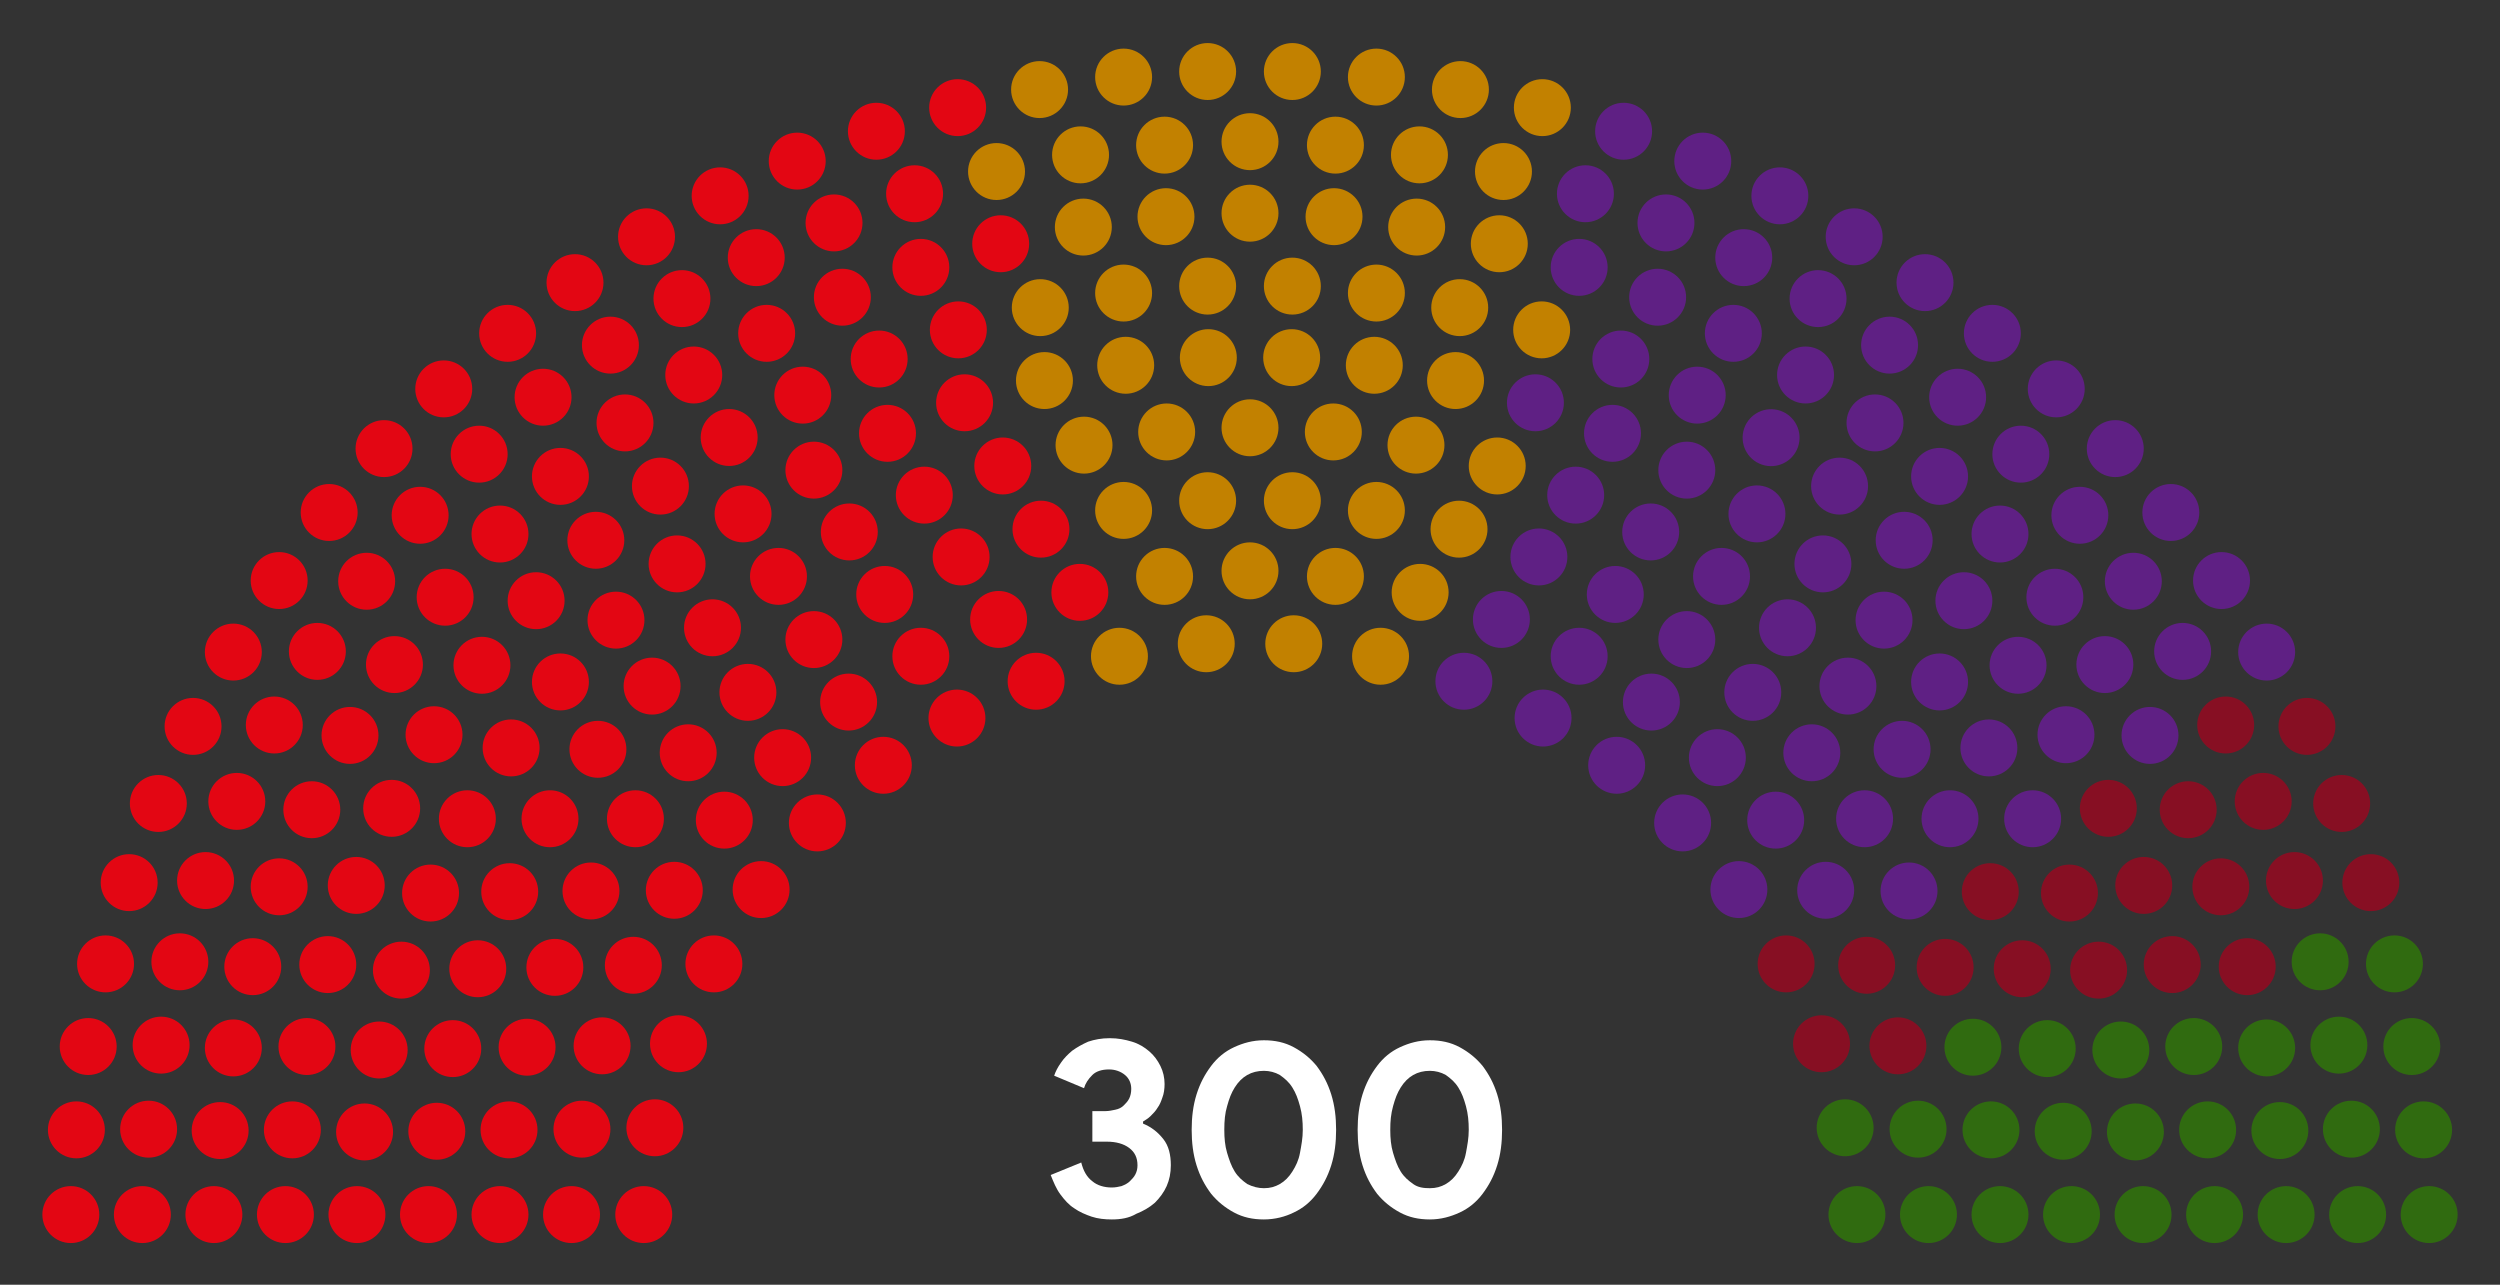 <?xml version="1.0" encoding="utf-8"?>
<!-- Generator: Adobe Illustrator 26.5.0, SVG Export Plug-In . SVG Version: 6.00 Build 0)  -->
<svg version="1.1" id="katman_1" xmlns:svg="http://www.w3.org/2000/svg"
	 xmlns="http://www.w3.org/2000/svg" xmlns:xlink="http://www.w3.org/1999/xlink" x="0px" y="0px" viewBox="0 0 360 185"
	 style="enable-background:new 0 0 360 185;" xml:space="preserve">
<rect x="0" y="0" width="360" height="185" fill="#333333" stroke="none"/>
<style type="text/css">
	.st0{enable-background:new    ;}
	.st1{fill:#FFFFFF;}
	.st2{fill:#E30613;}
	.st3{fill:#C28100;}
	.st4{fill:#5F2084;}
	.st5{fill:#870F23;}
	.st6{fill:#306B10;}
</style>
<g class="st0">
	<path class="st1" d="M160.1,175.6c-1,0-2-0.1-2.9-0.4s-1.8-0.7-2.5-1.2c-0.8-0.5-1.4-1.2-2-2c-0.6-0.8-1-1.8-1.4-2.8l4.4-1.8
		c0.3,1.2,0.8,2.1,1.6,2.7c0.7,0.6,1.7,0.9,2.8,0.9c0.5,0,1-0.1,1.4-0.2c0.5-0.2,0.9-0.4,1.2-0.7c0.3-0.3,0.6-0.6,0.8-1
		c0.2-0.4,0.3-0.8,0.3-1.3c0-1.1-0.4-1.9-1.2-2.5c-0.8-0.6-1.9-0.9-3.2-0.9h-2.1V160h1.9c0.5,0,0.9-0.1,1.4-0.2
		c0.5-0.1,0.9-0.3,1.2-0.6c0.3-0.3,0.6-0.6,0.8-1c0.2-0.4,0.3-0.9,0.3-1.4c0-0.8-0.3-1.5-0.9-2c-0.6-0.5-1.4-0.8-2.3-0.8
		c-1.1,0-1.9,0.3-2.4,0.8c-0.6,0.6-1,1.2-1.2,1.9l-4.3-1.8c0.2-0.6,0.5-1.2,1-1.9c0.4-0.6,1-1.2,1.6-1.7c0.7-0.5,1.4-0.9,2.3-1.3
		c0.9-0.3,1.9-0.5,3.1-0.5c1.2,0,2.2,0.2,3.2,0.5c1,0.3,1.8,0.8,2.5,1.4c0.7,0.6,1.2,1.3,1.6,2.1c0.4,0.8,0.6,1.7,0.6,2.6
		c0,0.7-0.1,1.4-0.3,1.9c-0.2,0.6-0.4,1.1-0.7,1.5c-0.3,0.5-0.6,0.8-1,1.2s-0.8,0.6-1.1,0.8v0.3c1.2,0.5,2.1,1.2,2.9,2.2
		c0.8,1,1.1,2.3,1.1,3.8c0,1.1-0.2,2.1-0.6,3c-0.4,0.9-1,1.7-1.7,2.4c-0.8,0.7-1.7,1.2-2.7,1.6C162.6,175.4,161.4,175.6,160.1,175.6
		z"/>
	<path class="st1" d="M182,175.6c-1.6,0-3-0.3-4.3-1s-2.4-1.6-3.3-2.7c-0.9-1.2-1.6-2.5-2.1-4.1c-0.5-1.6-0.7-3.3-0.7-5.1
		c0-1.8,0.2-3.5,0.7-5.1c0.5-1.6,1.2-2.9,2.1-4.1c0.9-1.2,2-2.1,3.3-2.7s2.7-1,4.3-1s3,0.3,4.3,1c1.3,0.7,2.4,1.6,3.3,2.7
		c0.9,1.2,1.6,2.5,2.1,4.1c0.5,1.6,0.7,3.3,0.7,5.1c0,1.8-0.2,3.5-0.7,5.1c-0.5,1.6-1.2,2.9-2.1,4.1c-0.9,1.2-2,2.1-3.3,2.7
		C185.1,175.2,183.6,175.6,182,175.6z M182,171.1c0.9,0,1.6-0.2,2.3-0.6s1.3-1,1.8-1.8s0.9-1.6,1.1-2.7s0.4-2.1,0.4-3.3
		c0-1.2-0.1-2.3-0.4-3.4s-0.6-1.9-1.1-2.7s-1.1-1.3-1.8-1.8c-0.7-0.4-1.5-0.6-2.3-0.6c-0.9,0-1.7,0.2-2.4,0.6
		c-0.7,0.4-1.3,1-1.8,1.8c-0.5,0.8-0.8,1.6-1.1,2.7c-0.3,1-0.4,2.1-0.4,3.4c0,1.2,0.1,2.3,0.4,3.3c0.3,1,0.6,1.9,1.1,2.7
		c0.5,0.8,1.1,1.3,1.8,1.8C180.4,170.9,181.2,171.1,182,171.1z"/>
	<path class="st1" d="M205.9,175.6c-1.6,0-3-0.3-4.3-1s-2.4-1.6-3.3-2.7c-0.9-1.2-1.6-2.5-2.1-4.1c-0.5-1.6-0.7-3.3-0.7-5.1
		c0-1.8,0.2-3.5,0.7-5.1c0.5-1.6,1.2-2.9,2.1-4.1c0.9-1.2,2-2.1,3.3-2.7s2.7-1,4.3-1s3,0.3,4.3,1c1.3,0.7,2.4,1.6,3.3,2.7
		c0.9,1.2,1.6,2.5,2.1,4.1c0.5,1.6,0.7,3.3,0.7,5.1c0,1.8-0.2,3.5-0.7,5.1c-0.5,1.6-1.2,2.9-2.1,4.1c-0.9,1.2-2,2.1-3.3,2.7
		C208.9,175.2,207.5,175.6,205.9,175.6z M205.9,171.1c0.9,0,1.6-0.2,2.3-0.6c0.7-0.4,1.3-1,1.8-1.8c0.5-0.8,0.9-1.6,1.1-2.7
		s0.4-2.1,0.4-3.3c0-1.2-0.1-2.3-0.4-3.4s-0.6-1.9-1.1-2.7c-0.5-0.8-1.1-1.3-1.8-1.8c-0.7-0.4-1.5-0.6-2.3-0.6
		c-0.9,0-1.7,0.2-2.4,0.6c-0.7,0.4-1.3,1-1.8,1.8s-0.8,1.6-1.1,2.7s-0.4,2.1-0.4,3.4c0,1.2,0.1,2.3,0.4,3.3s0.6,1.9,1.1,2.7
		s1.1,1.3,1.8,1.8S205,171.1,205.9,171.1z"/>
</g>
<g id="_x30_-HDP">
</g>
<g id="_x31_-CHP">
	<circle class="st2" cx="10.2" cy="174.9" r="4.1"/>
	<circle class="st2" cx="20.5" cy="174.9" r="4.1"/>
	<circle class="st2" cx="30.8" cy="174.9" r="4.1"/>
	<circle class="st2" cx="41.1" cy="174.9" r="4.1"/>
	<circle class="st2" cx="51.4" cy="174.9" r="4.1"/>
	<circle class="st2" cx="61.7" cy="174.9" r="4.1"/>
	<circle class="st2" cx="72" cy="174.9" r="4.1"/>
	<circle class="st2" cx="82.3" cy="174.9" r="4.1"/>
	<circle class="st2" cx="92.7" cy="174.9" r="4.1"/>
	<circle class="st2" cx="11" cy="162.7" r="4.1"/>
	<circle class="st2" cx="21.4" cy="162.6" r="4.1"/>
	<circle class="st2" cx="31.7" cy="162.8" r="4.1"/>
	<circle class="st2" cx="42.1" cy="162.7" r="4.1"/>
	<circle class="st2" cx="52.5" cy="163" r="4.1"/>
	<circle class="st2" cx="62.9" cy="162.9" r="4.1"/>
	<circle class="st2" cx="73.3" cy="162.7" r="4.1"/>
	<circle class="st2" cx="12.7" cy="150.7" r="4.1"/>
	<circle class="st2" cx="83.8" cy="162.6" r="4.1"/>
	<circle class="st2" cx="23.2" cy="150.5" r="4.1"/>
	<circle class="st2" cx="33.6" cy="150.9" r="4.1"/>
	<circle class="st2" cx="94.3" cy="162.4" r="4.1"/>
	<circle class="st2" cx="44.2" cy="150.7" r="4.1"/>
	<circle class="st2" cx="54.6" cy="151.2" r="4.1"/>
	<circle class="st2" cx="15.2" cy="138.8" r="4.1"/>
	<circle class="st2" cx="65.2" cy="151" r="4.1"/>
	<circle class="st2" cx="25.9" cy="138.5" r="4.1"/>
	<circle class="st2" cx="75.9" cy="150.8" r="4.1"/>
	<circle class="st2" cx="36.4" cy="139.2" r="4.1"/>
	<circle class="st2" cx="47.2" cy="138.9" r="4.1"/>
	<circle class="st2" cx="86.7" cy="150.6" r="4.1"/>
	<circle class="st2" cx="18.6" cy="127.1" r="4.1"/>
	<circle class="st2" cx="57.8" cy="139.7" r="4.1"/>
	<circle class="st2" cx="29.6" cy="126.8" r="4.1"/>
	<circle class="st2" cx="97.7" cy="150.3" r="4.1"/>
	<circle class="st2" cx="68.8" cy="139.5" r="4.1"/>
	<circle class="st2" cx="40.2" cy="127.7" r="4.1"/>
	<circle class="st2" cx="79.9" cy="139.3" r="4.1"/>
	<circle class="st2" cx="51.3" cy="127.5" r="4.1"/>
	<circle class="st2" cx="22.8" cy="115.7" r="4.1"/>
	<circle class="st2" cx="62" cy="128.6" r="4.1"/>
	<circle class="st2" cx="34.1" cy="115.4" r="4.1"/>
	<circle class="st2" cx="91.2" cy="139" r="4.1"/>
	<circle class="st2" cx="44.9" cy="116.6" r="4.1"/>
	<circle class="st2" cx="73.4" cy="128.4" r="4.1"/>
	<circle class="st2" cx="27.8" cy="104.6" r="4.1"/>
	<circle class="st2" cx="56.4" cy="116.4" r="4.1"/>
	<circle class="st2" cx="102.8" cy="138.8" r="4.1"/>
	<circle class="st2" cx="39.5" cy="104.4" r="4.1"/>
	<circle class="st2" cx="85.1" cy="128.3" r="4.1"/>
	<circle class="st2" cx="67.3" cy="117.9" r="4.1"/>
	<circle class="st2" cx="50.4" cy="105.9" r="4.1"/>
	<circle class="st2" cx="33.6" cy="93.9" r="4.1"/>
	<circle class="st2" cx="79.2" cy="117.9" r="4.1"/>
	<circle class="st2" cx="97.1" cy="128.2" r="4.1"/>
	<circle class="st2" cx="62.5" cy="105.8" r="4.1"/>
	<circle class="st2" cx="45.7" cy="93.8" r="4.1"/>
	<circle class="st2" cx="73.6" cy="107.7" r="4.1"/>
	<circle class="st2" cx="56.8" cy="95.7" r="4.1"/>
	<circle class="st2" cx="40.2" cy="83.6" r="4.1"/>
	<circle class="st2" cx="91.5" cy="117.9" r="4.1"/>
	<circle class="st2" cx="109.6" cy="128.1" r="4.1"/>
	<circle class="st2" cx="52.8" cy="83.7" r="4.1"/>
	<circle class="st2" cx="69.4" cy="95.8" r="4.1"/>
	<circle class="st2" cx="86.1" cy="107.9" r="4.1"/>
	<circle class="st2" cx="47.4" cy="73.8" r="4.1"/>
	<circle class="st2" cx="64.1" cy="86" r="4.1"/>
	<circle class="st2" cx="104.3" cy="118.1" r="4.1"/>
	<circle class="st2" cx="80.7" cy="98.2" r="4.1"/>
	<circle class="st2" cx="99.1" cy="108.4" r="4.1"/>
	<circle class="st2" cx="60.5" cy="74.2" r="4.1"/>
	<circle class="st2" cx="77.2" cy="86.5" r="4.1"/>
	<circle class="st2" cx="55.3" cy="64.6" r="4.1"/>
	<circle class="st2" cx="93.9" cy="98.8" r="4.1"/>
	<circle class="st2" cx="72" cy="76.9" r="4.1"/>
	<circle class="st2" cx="117.7" cy="118.5" r="4.1"/>
	<circle class="st2" cx="88.7" cy="89.3" r="4.1"/>
	<circle class="st2" cx="69" cy="65.4" r="4.1"/>
	<circle class="st2" cx="112.7" cy="109.1" r="4.1"/>
	<circle class="st2" cx="63.9" cy="56" r="4.1"/>
	<circle class="st2" cx="85.8" cy="77.8" r="4.1"/>
	<circle class="st2" cx="107.7" cy="99.7" r="4.1"/>
	<circle class="st2" cx="80.7" cy="68.6" r="4.1"/>
	<circle class="st2" cx="102.6" cy="90.4" r="4.1"/>
	<circle class="st2" cx="97.5" cy="81.2" r="4.1"/>
	<circle class="st2" cx="78.2" cy="57.2" r="4.1"/>
	<circle class="st2" cx="73.1" cy="48" r="4.1"/>
	<circle class="st2" cx="95.1" cy="70" r="4.1"/>
	<circle class="st2" cx="127.2" cy="110.2" r="4.1"/>
	<circle class="st2" cx="90" cy="60.9" r="4.1"/>
	<circle class="st2" cx="122.2" cy="101.1" r="4.1"/>
	<circle class="st2" cx="117.2" cy="92.1" r="4.1"/>
	<circle class="st2" cx="87.9" cy="49.7" r="4.1"/>
	<circle class="st2" cx="112.1" cy="83" r="4.1"/>
	<circle class="st2" cx="82.8" cy="40.7" r="4.1"/>
	<circle class="st2" cx="107" cy="74" r="4.1"/>
	<circle class="st2" cx="105" cy="63" r="4.1"/>
	<circle class="st2" cx="99.9" cy="54" r="4.1"/>
	<circle class="st2" cx="98.2" cy="43" r="4.1"/>
	<circle class="st2" cx="93.1" cy="34.1" r="4.1"/>
	<circle class="st2" cx="117.2" cy="67.7" r="4.1"/>
	<circle class="st2" cx="122.3" cy="76.6" r="4.1"/>
	<circle class="st2" cx="127.4" cy="85.6" r="4.1"/>
	<circle class="st2" cx="132.6" cy="94.5" r="4.1"/>
	<circle class="st2" cx="137.8" cy="103.4" r="4.1"/>
	<circle class="st2" cx="110.4" cy="48" r="4.1"/>
	<circle class="st2" cx="115.6" cy="56.9" r="4.1"/>
	<circle class="st2" cx="103.7" cy="28.2" r="4.1"/>
	<circle class="st2" cx="108.9" cy="37.1" r="4.1"/>
	<circle class="st2" cx="127.8" cy="62.4" r="4.1"/>
	<circle class="st2" cx="133.1" cy="71.3" r="4.1"/>
	<circle class="st2" cx="121.3" cy="42.8" r="4.1"/>
	<circle class="st2" cx="138.4" cy="80.2" r="4.1"/>
	<circle class="st2" cx="126.6" cy="51.7" r="4.1"/>
	<circle class="st2" cx="114.8" cy="23.2" r="4.1"/>
	<circle class="st2" cx="120.1" cy="32.1" r="4.1"/>
	<circle class="st2" cx="143.8" cy="89.2" r="4.1"/>
	<circle class="st2" cx="149.2" cy="98.1" r="4.1"/>
	<circle class="st2" cx="138.9" cy="58" r="4.1"/>
	<circle class="st2" cx="132.6" cy="38.5" r="4.1"/>
	<circle class="st2" cx="126.2" cy="18.9" r="4.1"/>
	<circle class="st2" cx="131.7" cy="27.9" r="4.1"/>
	<circle class="st2" cx="138" cy="47.5" r="4.1"/>
	<circle class="st2" cx="144.4" cy="67.1" r="4.1"/>
	<circle class="st2" cx="149.9" cy="76.2" r="4.1"/>
	<circle class="st2" cx="155.5" cy="85.3" r="4.1"/>
	<circle class="st2" cx="137.9" cy="15.5" r="4.1"/>
	<circle class="st2" cx="144.1" cy="35.1" r="4.1"/>
</g>
<g id="_x32_-H-RR-YET">
</g>
<g id="_x33_-DEVA-PART-S-">
</g>
<g id="_x34_-ANAP">
	<circle class="st3" cx="150.4" cy="54.8" r="4.1"/>
	<circle class="st3" cx="143.5" cy="24.7" r="4.1"/>
	<circle class="st3" cx="149.8" cy="44.3" r="4.1"/>
	<circle class="st3" cx="161.2" cy="94.5" r="4.1"/>
	<circle class="st3" cx="156.1" cy="64.1" r="4.1"/>
	<circle class="st3" cx="149.7" cy="12.9" r="4.1"/>
	<circle class="st3" cx="161.8" cy="73.5" r="4.1"/>
	<circle class="st3" cx="156" cy="32.7" r="4.1"/>
	<circle class="st3" cx="155.6" cy="22.3" r="4.1"/>
	<circle class="st3" cx="162.1" cy="52.6" r="4.1"/>
	<circle class="st3" cx="161.8" cy="42.2" r="4.1"/>
	<circle class="st3" cx="167.7" cy="83" r="4.1"/>
	<circle class="st3" cx="161.8" cy="11.1" r="4.1"/>
	<circle class="st3" cx="168" cy="62.2" r="4.1"/>
	<circle class="st3" cx="167.9" cy="31.2" r="4.1"/>
	<circle class="st3" cx="167.7" cy="20.9" r="4.1"/>
	<circle class="st3" cx="173.7" cy="92.7" r="4.1"/>
	<circle class="st3" cx="173.9" cy="72.1" r="4.1"/>
	<circle class="st3" cx="174" cy="51.5" r="4.1"/>
	<circle class="st3" cx="173.9" cy="41.2" r="4.1"/>
	<circle class="st3" cx="173.9" cy="10.3" r="4.1"/>
	<circle class="st3" cx="180" cy="61.6" r="4.1"/>
	<circle class="st3" cx="180" cy="30.7" r="4.1"/>
	<circle class="st3" cx="180" cy="20.4" r="4.1"/>
	<circle class="st3" cx="180" cy="82.2" r="4.1"/>
	<circle class="st3" cx="186.1" cy="10.3" r="4.1"/>
	<circle class="st3" cx="186.1" cy="41.2" r="4.1"/>
	<circle class="st3" cx="186" cy="51.5" r="4.1"/>
	<circle class="st3" cx="186.1" cy="72.1" r="4.1"/>
	<circle class="st3" cx="186.3" cy="92.7" r="4.1"/>
	<circle class="st3" cx="192.3" cy="20.9" r="4.1"/>
	<circle class="st3" cx="192.1" cy="31.2" r="4.1"/>
	<circle class="st3" cx="192" cy="62.2" r="4.1"/>
	<circle class="st3" cx="198.2" cy="11.1" r="4.1"/>
	<circle class="st3" cx="192.3" cy="83" r="4.1"/>
	<circle class="st3" cx="198.2" cy="42.2" r="4.1"/>
	<circle class="st3" cx="197.9" cy="52.6" r="4.1"/>
	<circle class="st3" cx="204.4" cy="22.3" r="4.1"/>
	<circle class="st3" cx="204" cy="32.7" r="4.1"/>
	<circle class="st3" cx="198.2" cy="73.5" r="4.1"/>
	<circle class="st3" cx="210.3" cy="12.9" r="4.1"/>
	<circle class="st3" cx="203.9" cy="64.1" r="4.1"/>
	<circle class="st3" cx="198.8" cy="94.5" r="4.1"/>
	<circle class="st3" cx="210.2" cy="44.3" r="4.1"/>
	<circle class="st3" cx="216.5" cy="24.7" r="4.1"/>
	<circle class="st3" cx="209.6" cy="54.8" r="4.1"/>
	<circle class="st3" cx="215.9" cy="35.1" r="4.1"/>
	<circle class="st3" cx="222.1" cy="15.5" r="4.1"/>
	<circle class="st3" cx="204.5" cy="85.3" r="4.1"/>
	<circle class="st3" cx="210.1" cy="76.2" r="4.1"/>
	<circle class="st3" cx="215.6" cy="67.1" r="4.1"/>
	<circle class="st3" cx="222" cy="47.5" r="4.1"/>
</g>
<g id="_x35_-DP">
	<circle class="st4" cx="228.3" cy="27.9" r="4.1"/>
	<circle class="st4" cx="233.8" cy="18.9" r="4.1"/>
	<circle class="st4" cx="227.4" cy="38.5" r="4.1"/>
	<circle class="st4" cx="221.1" cy="58" r="4.1"/>
	<circle class="st4" cx="210.8" cy="98.1" r="4.1"/>
	<circle class="st4" cx="216.2" cy="89.2" r="4.1"/>
	<circle class="st4" cx="239.9" cy="32.1" r="4.1"/>
	<circle class="st4" cx="245.2" cy="23.2" r="4.1"/>
	<circle class="st4" cx="233.4" cy="51.7" r="4.1"/>
	<circle class="st4" cx="221.6" cy="80.2" r="4.1"/>
	<circle class="st4" cx="238.7" cy="42.8" r="4.1"/>
	<circle class="st4" cx="226.9" cy="71.3" r="4.1"/>
	<circle class="st4" cx="232.2" cy="62.4" r="4.1"/>
	<circle class="st4" cx="251.1" cy="37.1" r="4.1"/>
	<circle class="st4" cx="256.3" cy="28.2" r="4.1"/>
	<circle class="st4" cx="244.4" cy="56.9" r="4.1"/>
	<circle class="st4" cx="249.6" cy="48" r="4.1"/>
	<circle class="st4" cx="222.2" cy="103.4" r="4.1"/>
	<circle class="st4" cx="227.4" cy="94.5" r="4.1"/>
	<circle class="st4" cx="232.6" cy="85.6" r="4.1"/>
	<circle class="st4" cx="237.7" cy="76.6" r="4.1"/>
	<circle class="st4" cx="242.9" cy="67.7" r="4.1"/>
	<circle class="st4" cx="267" cy="34.1" r="4.1"/>
	<circle class="st4" cx="261.8" cy="43" r="4.1"/>
	<circle class="st4" cx="260" cy="54" r="4.1"/>
	<ellipse transform="matrix(0.23 -0.973 0.973 0.23 135.087 296.65)" class="st4" cx="255" cy="63" rx="4.1" ry="4.1"/>
	<circle class="st4" cx="253" cy="74" r="4.1"/>
	<circle class="st4" cx="277.2" cy="40.7" r="4.1"/>
	<circle class="st4" cx="247.9" cy="83" r="4.1"/>
	<circle class="st4" cx="272.1" cy="49.7" r="4.1"/>
	<circle class="st4" cx="242.9" cy="92.1" r="4.1"/>
	<circle class="st4" cx="237.8" cy="101.1" r="4.1"/>
	<circle class="st4" cx="270" cy="60.9" r="4.1"/>
	<circle class="st4" cx="232.8" cy="110.2" r="4.1"/>
	<circle class="st4" cx="264.9" cy="70" r="4.1"/>
	<circle class="st4" cx="286.9" cy="48" r="4.1"/>
	<circle class="st4" cx="281.9" cy="57.2" r="4.1"/>
	<circle class="st4" cx="262.5" cy="81.2" r="4.1"/>
	<circle class="st4" cx="257.4" cy="90.4" r="4.1"/>
	<circle class="st4" cx="279.3" cy="68.6" r="4.1"/>
	<circle class="st4" cx="252.4" cy="99.7" r="4.1"/>
	<circle class="st4" cx="274.2" cy="77.8" r="4.1"/>
	<circle class="st4" cx="296.1" cy="56" r="4.1"/>
	<circle class="st4" cx="247.3" cy="109.1" r="4.1"/>
	<circle class="st4" cx="291" cy="65.4" r="4.1"/>
	<circle class="st4" cx="271.3" cy="89.3" r="4.1"/>
	<circle class="st4" cx="242.3" cy="118.5" r="4.1"/>
	<circle class="st4" cx="288" cy="76.9" r="4.1"/>
	<circle class="st4" cx="266.1" cy="98.8" r="4.1"/>
	<circle class="st4" cx="304.6" cy="64.6" r="4.1"/>
	<circle class="st4" cx="282.8" cy="86.5" r="4.1"/>
	<circle class="st4" cx="299.5" cy="74.2" r="4.1"/>
	<circle class="st4" cx="260.9" cy="108.4" r="4.1"/>
	<circle class="st4" cx="279.3" cy="98.2" r="4.1"/>
	<circle class="st4" cx="255.7" cy="118.1" r="4.1"/>
	<circle class="st4" cx="295.9" cy="86" r="4.1"/>
	<circle class="st4" cx="312.6" cy="73.8" r="4.1"/>
	<circle class="st4" cx="273.9" cy="107.9" r="4.1"/>
	<circle class="st4" cx="290.6" cy="95.8" r="4.1"/>
	<circle class="st4" cx="307.2" cy="83.7" r="4.1"/>
	<circle class="st4" cx="250.4" cy="128.1" r="4.1"/>
	<circle class="st4" cx="268.5" cy="117.9" r="4.1"/>
	<circle class="st4" cx="319.9" cy="83.6" r="4.1"/>
	<circle class="st4" cx="303.1" cy="95.7" r="4.1"/>
	<circle class="st4" cx="286.4" cy="107.7" r="4.1"/>
	<circle class="st4" cx="314.3" cy="93.8" r="4.1"/>
	<circle class="st4" cx="297.5" cy="105.8" r="4.1"/>
	<circle class="st4" cx="262.9" cy="128.2" r="4.1"/>
	<circle class="st4" cx="280.8" cy="117.9" r="4.1"/>
	<circle class="st4" cx="326.4" cy="93.9" r="4.1"/>
	<circle class="st4" cx="309.6" cy="105.9" r="4.1"/>
	<circle class="st4" cx="292.7" cy="117.9" r="4.1"/>
	<circle class="st4" cx="274.9" cy="128.3" r="4.1"/>
</g>
<g id="_x36_--Y--PART-">
</g>
<g id="_x37_-GELECEK-PART-S-">
</g>
<g id="_x38_-SAADET">
</g>
<g id="_x39_-AK-PART-">
</g>
<g id="_x31_0-MP">
</g>
<g id="_x31_1-MHP">
	<circle class="st5" cx="320.5" cy="104.4" r="4.1"/>
	<circle class="st5" cx="257.2" cy="138.8" r="4.1"/>
	<circle class="st5" cx="303.6" cy="116.4" r="4.1"/>
	<circle class="st5" cx="332.2" cy="104.6" r="4.1"/>
	<circle class="st5" cx="286.6" cy="128.4" r="4.1"/>
	<circle class="st5" cx="315.1" cy="116.6" r="4.1"/>
	<circle class="st5" cx="268.8" cy="139" r="4.1"/>
	<circle class="st5" cx="325.9" cy="115.4" r="4.1"/>
	<circle class="st5" cx="298" cy="128.6" r="4.1"/>
	<circle class="st5" cx="337.2" cy="115.7" r="4.1"/>
	<circle class="st5" cx="308.7" cy="127.5" r="4.1"/>
	<circle class="st5" cx="280.1" cy="139.3" r="4.1"/>
	<circle class="st5" cx="319.8" cy="127.7" r="4.1"/>
	<circle class="st5" cx="291.2" cy="139.5" r="4.1"/>
	<circle class="st5" cx="262.3" cy="150.3" r="4.1"/>
	<circle class="st5" cx="330.4" cy="126.8" r="4.1"/>
	<circle class="st5" cx="302.2" cy="139.7" r="4.1"/>
	<circle class="st5" cx="341.4" cy="127.1" r="4.1"/>
	<circle class="st5" cx="273.3" cy="150.6" r="4.1"/>
	<circle class="st5" cx="312.8" cy="138.9" r="4.1"/>
	<circle class="st5" cx="323.6" cy="139.2" r="4.1"/>
</g>
<g id="_x31_2-REFAH">
	<circle class="st6" cx="284.1" cy="150.8" r="4.1"/>
	<circle class="st6" cx="334.1" cy="138.5" r="4.1"/>
	<circle class="st6" cx="294.8" cy="151" r="4.1"/>
	<circle class="st6" cx="344.8" cy="138.8" r="4.1"/>
	<circle class="st6" cx="305.4" cy="151.2" r="4.1"/>
	<circle class="st6" cx="315.9" cy="150.7" r="4.1"/>
	<circle class="st6" cx="265.7" cy="162.4" r="4.1"/>
	<circle class="st6" cx="326.4" cy="150.9" r="4.1"/>
	<circle class="st6" cx="336.8" cy="150.5" r="4.1"/>
	<circle class="st6" cx="276.2" cy="162.6" r="4.1"/>
	<circle class="st6" cx="347.3" cy="150.7" r="4.1"/>
	<circle class="st6" cx="286.7" cy="162.7" r="4.1"/>
	<circle class="st6" cx="297.1" cy="162.9" r="4.1"/>
	<circle class="st6" cx="307.5" cy="163" r="4.1"/>
	<circle class="st6" cx="317.9" cy="162.7" r="4.1"/>
	<circle class="st6" cx="328.3" cy="162.8" r="4.1"/>
	<circle class="st6" cx="338.6" cy="162.6" r="4.1"/>
	<circle class="st6" cx="349" cy="162.7" r="4.1"/>
	<circle class="st6" cx="267.4" cy="174.9" r="4.1"/>
	<circle class="st6" cx="277.7" cy="174.9" r="4.1"/>
	<circle class="st6" cx="288" cy="174.9" r="4.1"/>
	<circle class="st6" cx="298.3" cy="174.9" r="4.1"/>
	<circle class="st6" cx="308.6" cy="174.9" r="4.1"/>
	<circle class="st6" cx="318.9" cy="174.9" r="4.1"/>
	<circle class="st6" cx="329.2" cy="174.9" r="4.1"/>
	<circle class="st6" cx="339.5" cy="174.9" r="4.1"/>
	<circle class="st6" cx="349.8" cy="174.9" r="4.1"/>
</g>
<g id="_x31_3-H-DA-PAR">
</g>
</svg>
